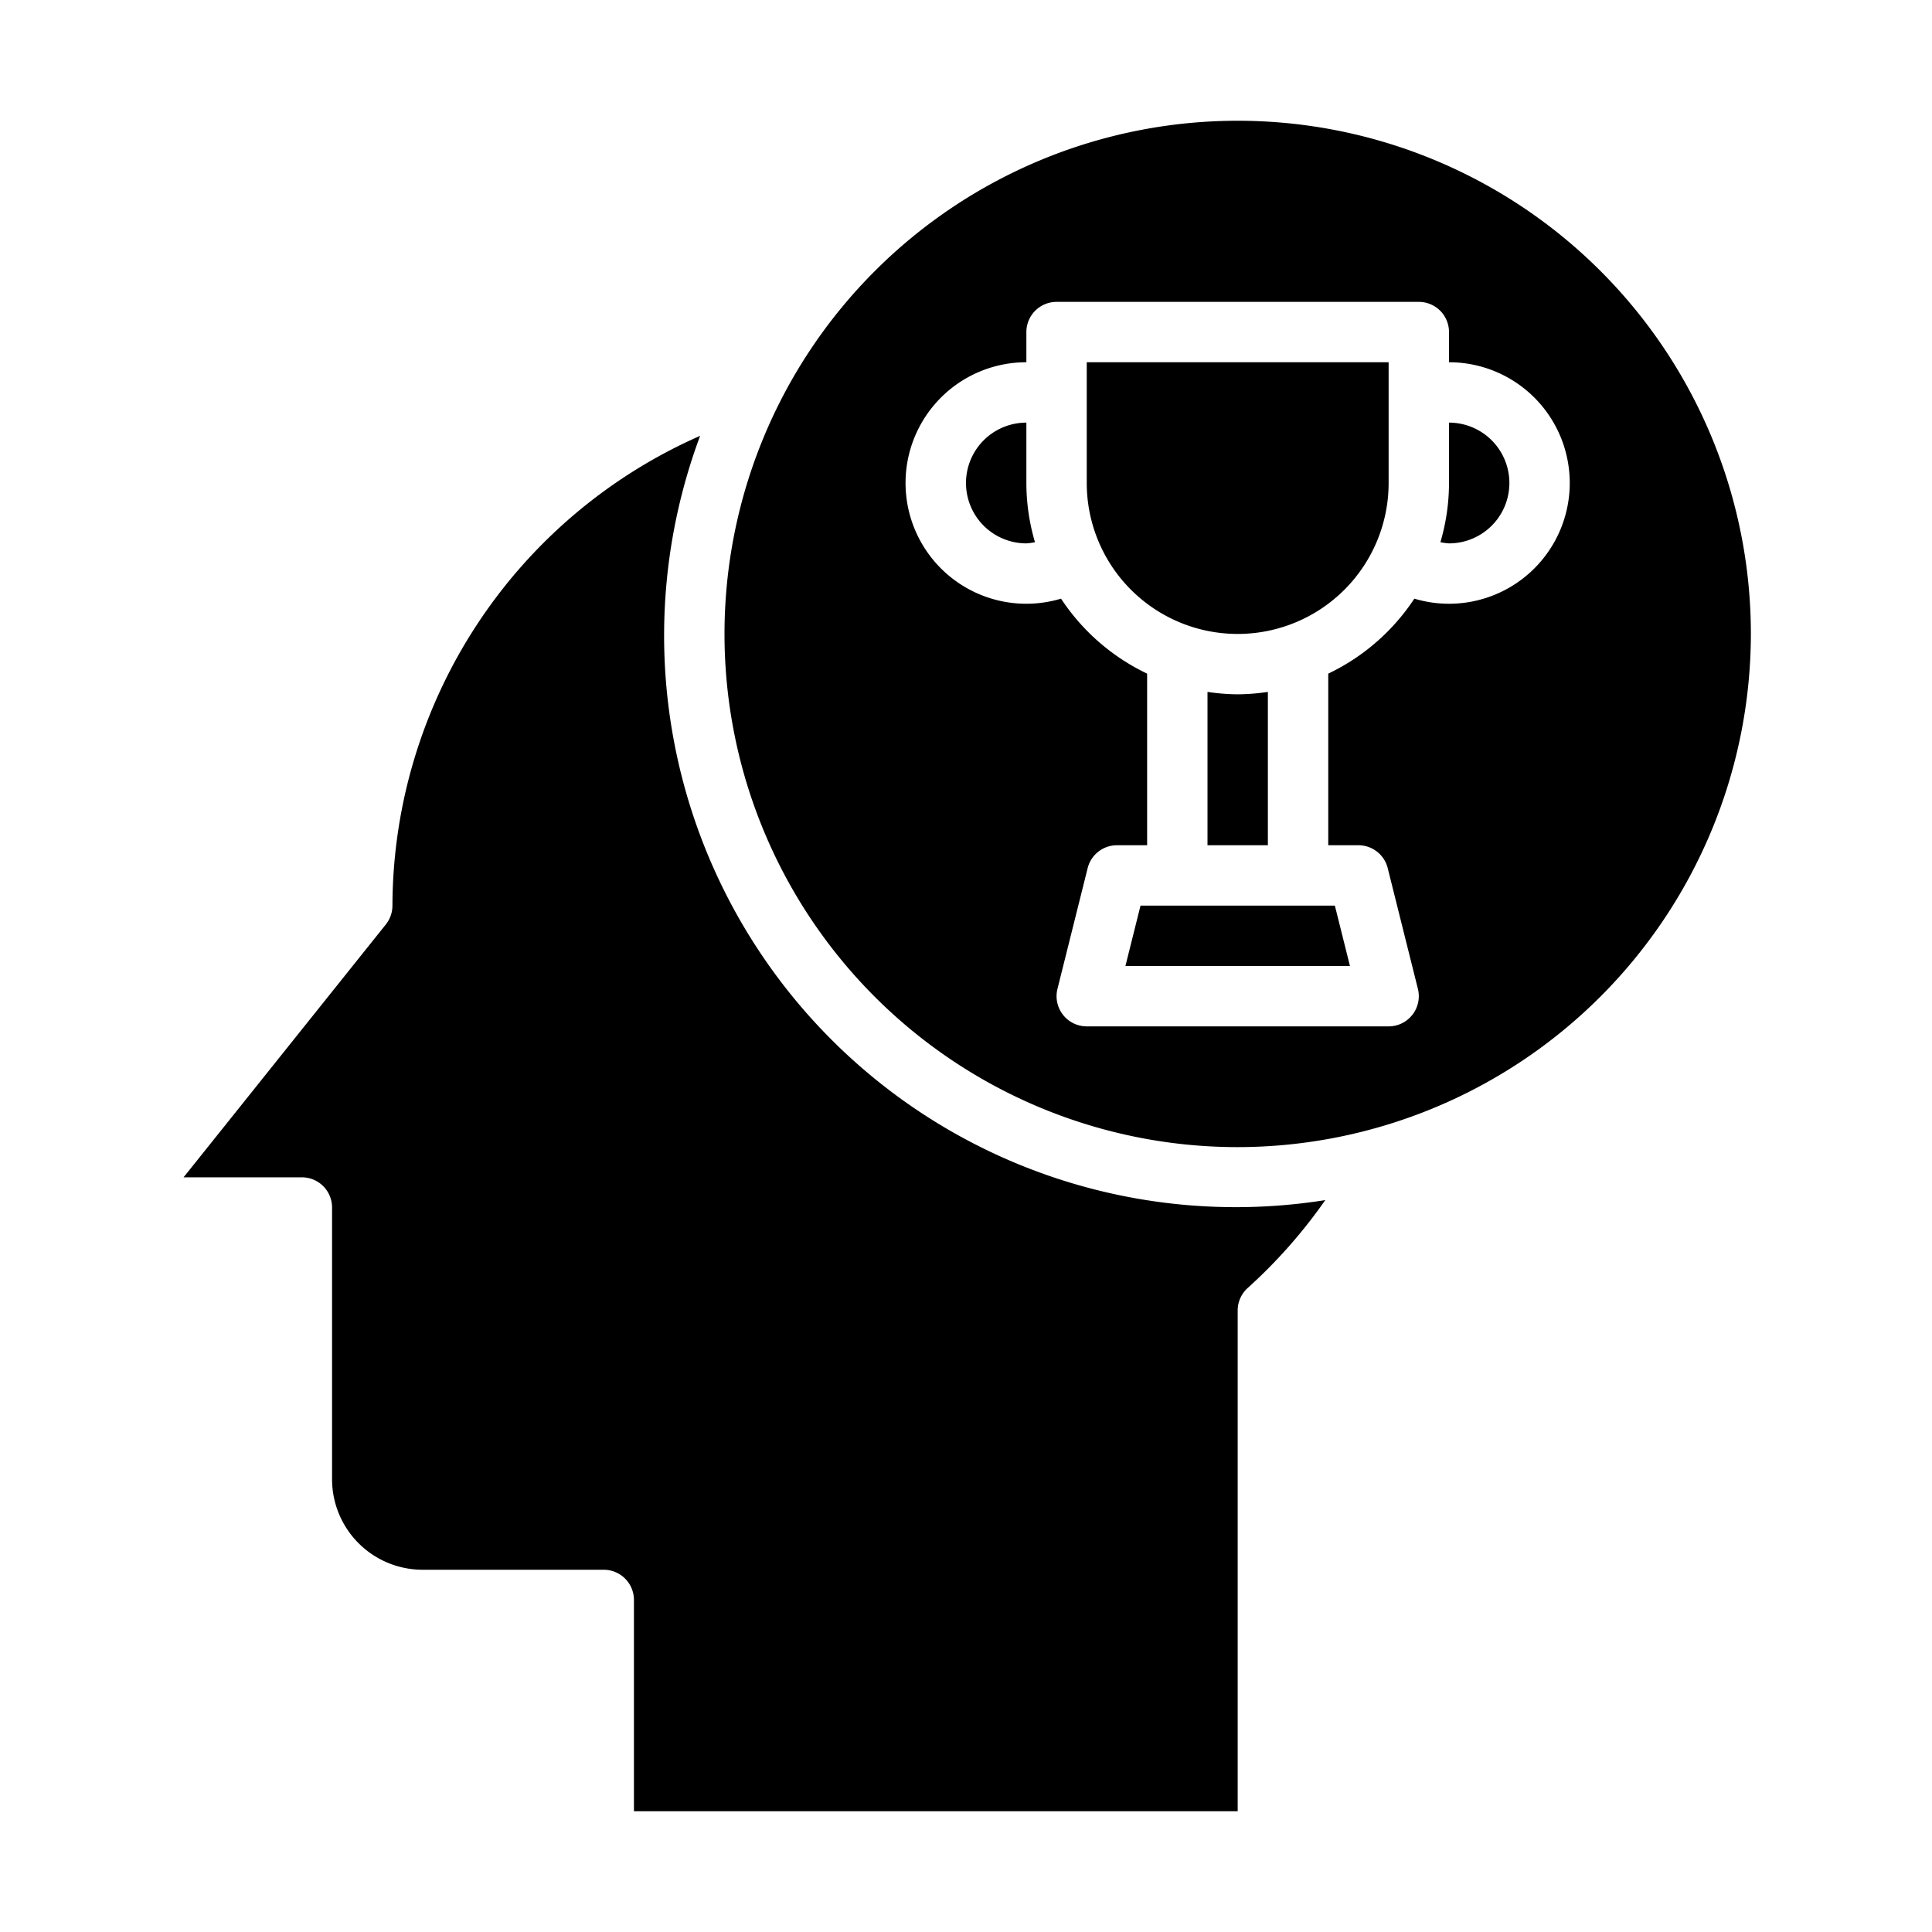 <svg xmlns="http://www.w3.org/2000/svg" viewBox="0 0 64 64" x="0px" y="0px"><g><path d="M34,14a2,2,0,0,0,0,4,1.916,1.916,0,0,0,.285-.039A6.944,6.944,0,0,1,34,16Z"></path><path d="M41,60V43.41a1,1,0,0,1,.333-.745,17.087,17.087,0,0,0,2.569-2.91A18.936,18.936,0,0,1,23.193,14.437,17.064,17.064,0,0,0,13,30a1,1,0,0,1-.219.624L6.081,39,10,39a1,1,0,0,1,1,1v9a3,3,0,0,0,3,3h6a1,1,0,0,1,1,1v7Z"></path><path d="M41,23a7.026,7.026,0,0,1-1-.08V28h2V22.92A7.026,7.026,0,0,1,41,23Z"></path><polygon points="37.281 32 44.719 32 44.219 30 37.781 30 37.281 32"></polygon><path d="M58,21A17,17,0,1,0,41,38,17.019,17.019,0,0,0,58,21ZM48,20a3.991,3.991,0,0,1-1.148-.169A7.05,7.05,0,0,1,44,22.315V28h1a1,1,0,0,1,.97.758l1,4A1,1,0,0,1,46,34H36a1,1,0,0,1-.97-1.242l1-4A1,1,0,0,1,37,28h1V22.315a7.05,7.05,0,0,1-2.852-2.484A4,4,0,1,1,34,12V11a1,1,0,0,1,1-1H47a1,1,0,0,1,1,1v1a4,4,0,0,1,0,8Z"></path><path d="M48,14v2a6.944,6.944,0,0,1-.285,1.961A1.916,1.916,0,0,0,48,18a2,2,0,0,0,0-4Z"></path><path d="M36,16a5,5,0,0,0,10,0V12H36Z"></path></g></svg>